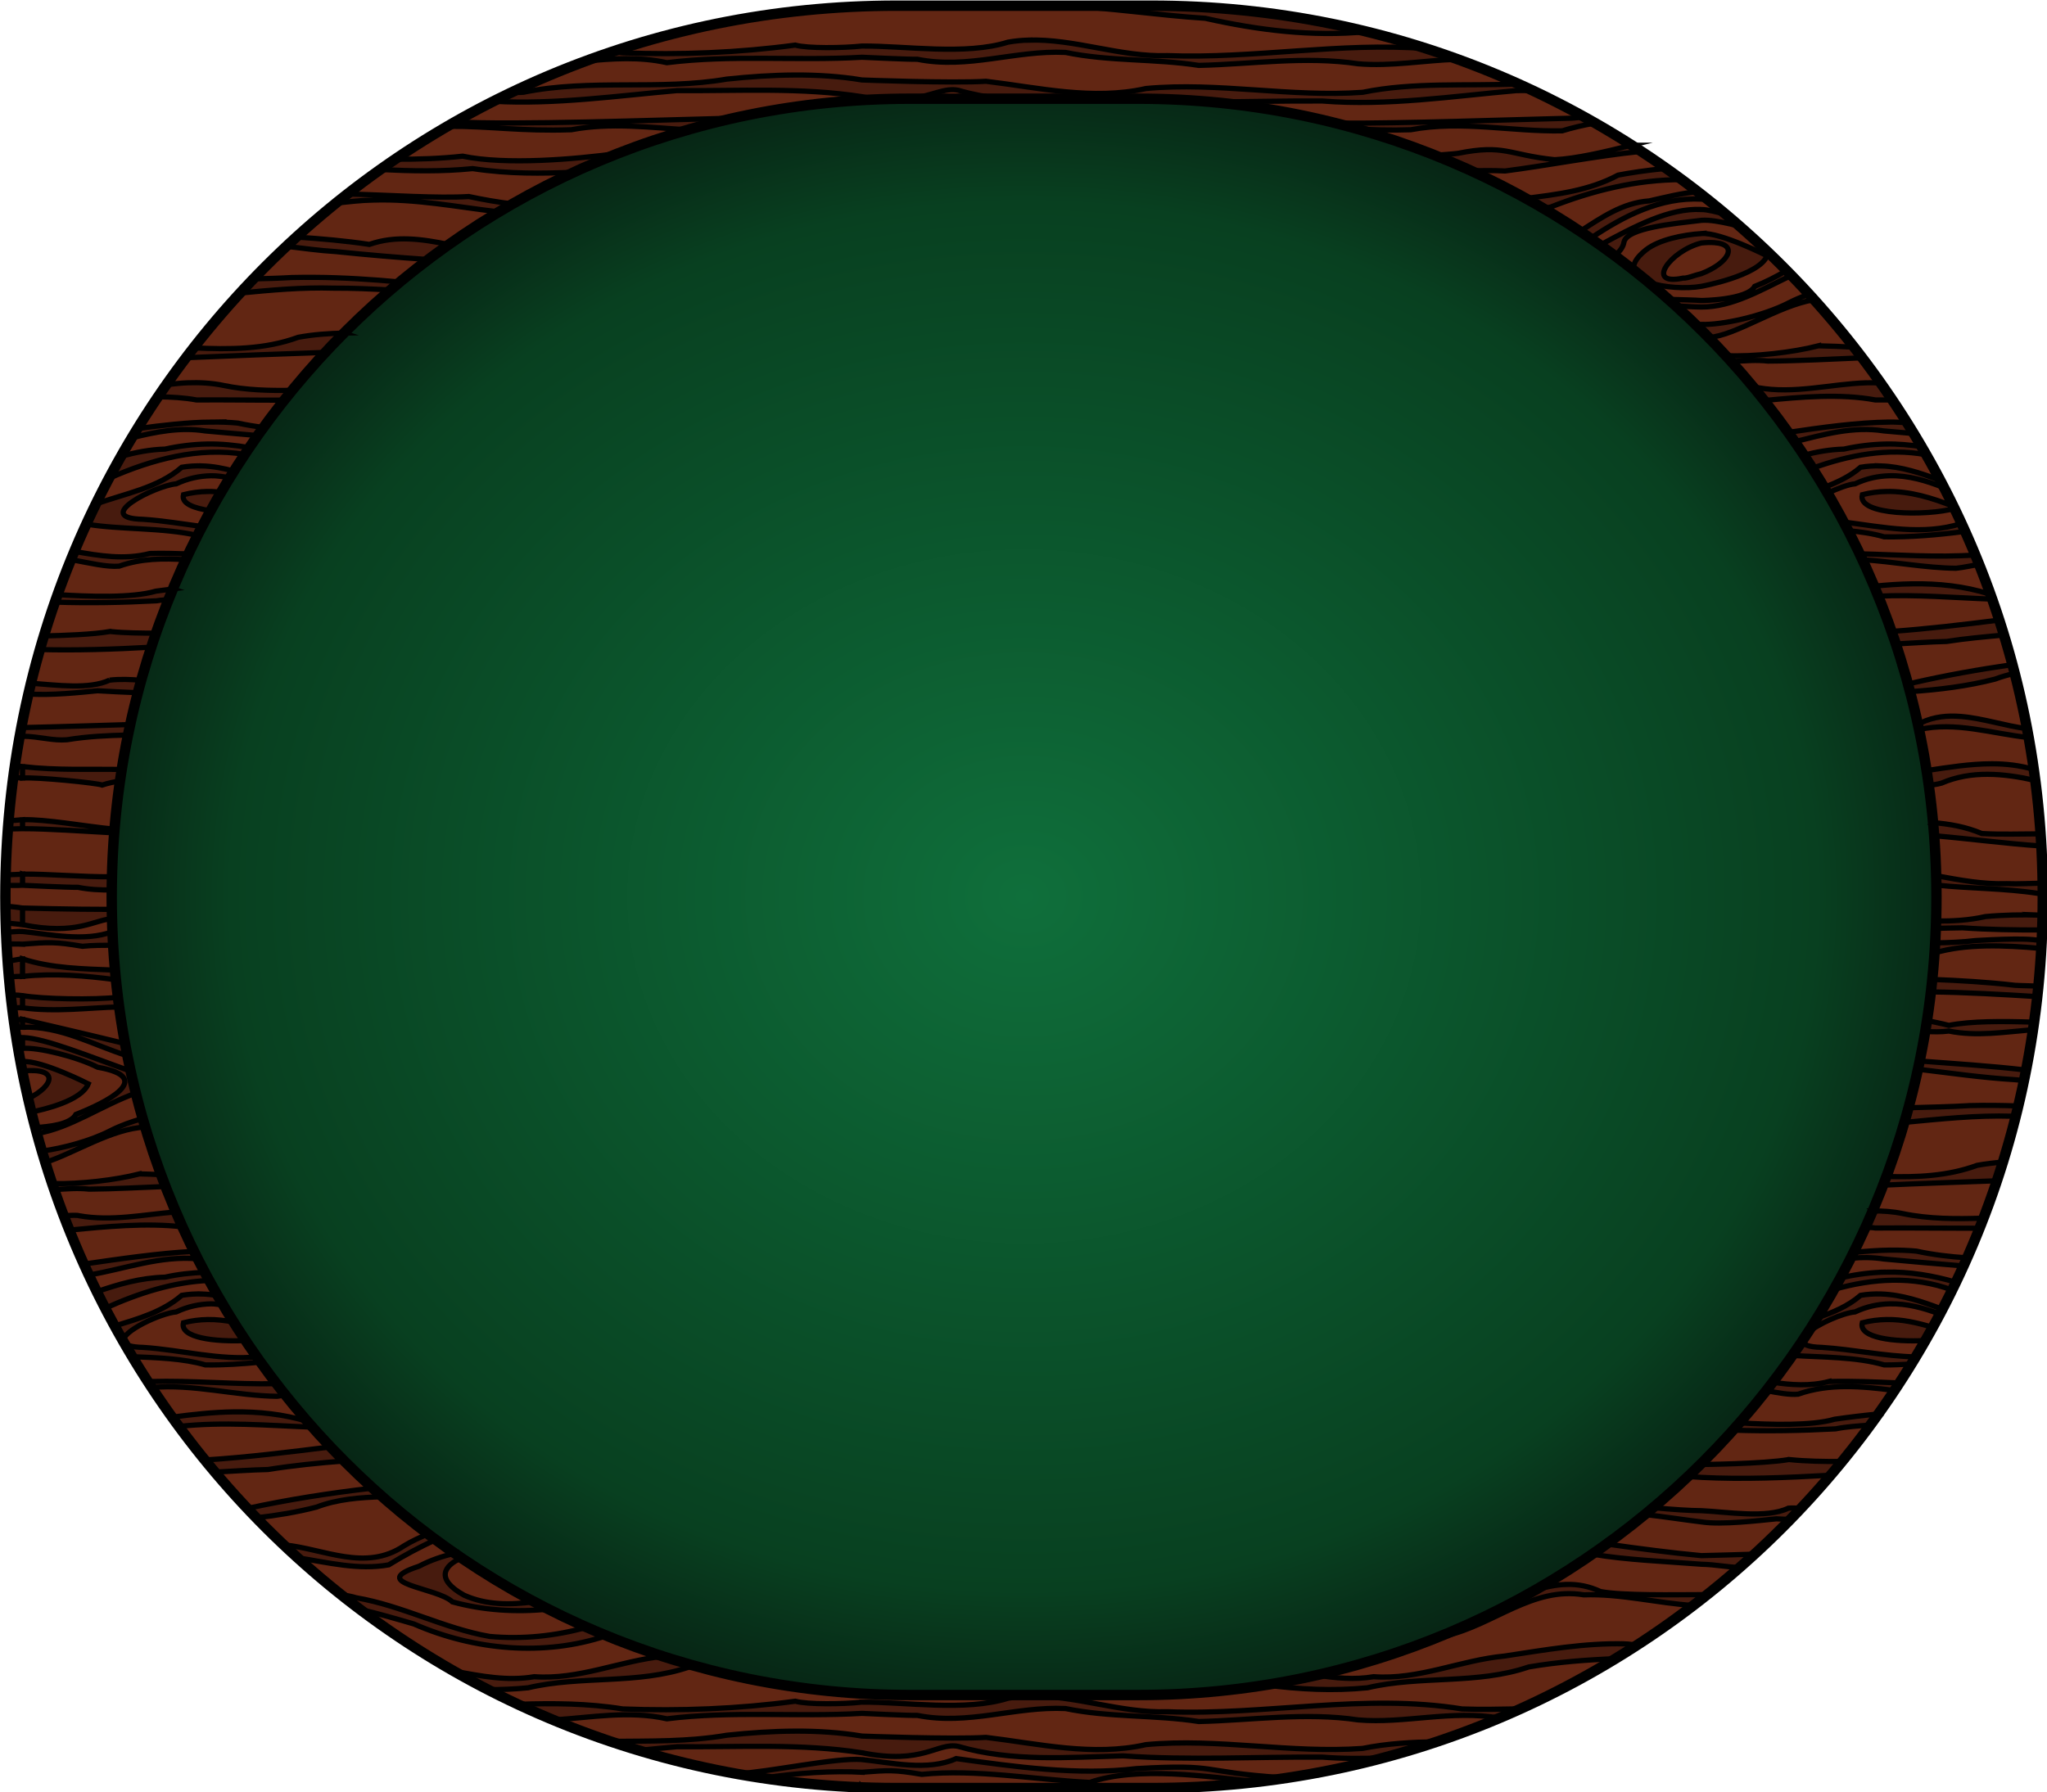 <?xml version="1.0" encoding="UTF-8" standalone="no"?>
<!-- Created with Inkscape (http://www.inkscape.org/) -->

<svg
   width="196.723mm"
   height="172.258mm"
   viewBox="0 0 196.723 172.258"
   version="1.1"
   id="svg1"
   sodipodi:docname="Table.svg"
   inkscape:version="1.3 (0e150ed6c4, 2023-07-21)"
   inkscape:export-filename="Table.png"
   inkscape:export-xdpi="300"
   inkscape:export-ydpi="300"
   xmlns:inkscape="http://www.inkscape.org/namespaces/inkscape"
   xmlns:sodipodi="http://sodipodi.sourceforge.net/DTD/sodipodi-0.dtd"
   xmlns:xlink="http://www.w3.org/1999/xlink"
   xmlns="http://www.w3.org/2000/svg"
   xmlns:svg="http://www.w3.org/2000/svg">
  <sodipodi:namedview
     id="namedview1"
     pagecolor="#ffffff"
     bordercolor="#000000"
     borderopacity="0.25"
     inkscape:showpageshadow="2"
     inkscape:pageopacity="0.0"
     inkscape:pagecheckerboard="0"
     inkscape:deskcolor="#d1d1d1"
     inkscape:document-units="mm"
     inkscape:zoom="0.70710678"
     inkscape:cx="231.22392"
     inkscape:cy="382.54477"
     inkscape:window-width="1920"
     inkscape:window-height="991"
     inkscape:window-x="-9"
     inkscape:window-y="-9"
     inkscape:window-maximized="1"
     inkscape:current-layer="layer1" />
  <defs
     id="defs1">
    <clipPath
       clipPathUnits="userSpaceOnUse"
       id="clipPath46">
      <rect
         style="fill:#000000;stroke:#000000;stroke-width:0;stroke-linejoin:bevel;paint-order:stroke markers fill;stop-color:#000000"
         id="rect5-4"
         width="20"
         height="200"
         x="530"
         y="595" />
    </clipPath>
    <clipPath
       clipPathUnits="userSpaceOnUse"
       id="clipPath5">
      <path
         id="path5"
         style="stroke-width:0.1;stroke-linecap:square;paint-order:markers fill stroke;stop-color:#000000"
         d="M 438.251,553.764 H 1298.121 V 755.159 H 438.251 Z"
         sodipodi:nodetypes="ccccc" />
    </clipPath>
    <clipPath
       clipPathUnits="userSpaceOnUse"
       id="clipPath52">
      <path
         id="path52"
         style="stroke-width:0.1;stroke-linecap:square;paint-order:markers fill stroke;stop-color:#000000"
         d="m -880.828,-187.298 h 1640.84 v 73.282 h -1640.84 z" />
    </clipPath>
    <linearGradient
       id="linearGradient11"
       inkscape:collect="always">
      <stop
         style="stop-color:#0f6f3b;stop-opacity:1;"
         offset="0"
         id="stop10" />
      <stop
         style="stop-color:#084020;stop-opacity:1;"
         offset="0.85"
         id="stop11" />
      <stop
         style="stop-color:#072615;stop-opacity:1;"
         offset="1"
         id="stop1" />
    </linearGradient>
    <linearGradient
       id="swatch7"
       inkscape:swatch="solid">
      <stop
         style="stop-color:#000000;stop-opacity:1;"
         offset="0"
         id="stop7" />
    </linearGradient>
    <radialGradient
       inkscape:collect="always"
       xlink:href="#linearGradient11"
       id="radialGradient10"
       gradientUnits="userSpaceOnUse"
       gradientTransform="matrix(0.896,0,0,0.784,15.318,44.503)"
       cx="146.76"
       cy="205.862"
       fx="146.76"
       fy="205.862"
       r="100.132" />
  </defs>
  <g
     inkscape:label="Table"
     inkscape:groupmode="layer"
     id="layer1"
     transform="translate(-48.399,-119.732)">
    <g
       id="g64"
       inkscape:label="Cloth">
      <rect
         style="display:inline;opacity:1;fill:url(#radialGradient10);fill-opacity:1;fill-rule:nonzero;stroke:none;stroke-width:5;stroke-linecap:square;stroke-miterlimit:10;stroke-dasharray:none"
         id="rect10"
         width="179.125"
         height="156.734"
         x="57.198"
         y="127.494"
         ry="78.367"
         inkscape:label="Cloth Background" />
    </g>
    <g
       id="g63"
       inkscape:label="Border"
       transform="matrix(0.979,0,0,0.979,3.138,4.402)"
       style="display:inline;stroke:none;stroke-width:1;stroke-dasharray:none;stroke-opacity:1;paint-order:fill markers stroke">
      <path
         id="rect1"
         style="display:inline;opacity:1;fill:#622613;fill-opacity:1;fill-rule:nonzero;stroke:none;stroke-width:1;stroke-linecap:square;stroke-miterlimit:10;stroke-dasharray:none;stroke-opacity:1;paint-order:fill markers stroke"
         inkscape:label="Wood Background"
         d="m 134.26,118.362 c -48.475,0 -87.5,39.025 -87.5,87.5 0,48.475 39.025,87.5 87.5,87.5 h 25 c 48.475,0 87.5,-39.025 87.5,-87.5 0,-48.475 -39.025,-87.5 -87.5,-87.5 z m 1.305,9.133 h 22.391 c 43.415,0 78.367,34.952 78.367,78.367 0,43.415 -34.951,78.367 -78.367,78.367 h -22.391 c -43.415,0 -78.367,-34.952 -78.367,-78.367 0,-43.415 34.952,-78.367 78.367,-78.367 z" />
      <path
         id="path27"
         style="display:inline;opacity:1;fill:#471b0e;fill-opacity:1;fill-rule:nonzero;stroke:#000000;stroke-width:0.511;stroke-linecap:square;stroke-miterlimit:10;stroke-dasharray:none;stroke-opacity:1;paint-order:stroke fill markers"
         inkscape:label="Wood Foreground"
         d="m 142.146,118.361 c 1.41,0.048 2.794,0.038 4.182,0 z m 8.239,0 c 4.722,0.184 9.435,0.942 14.159,1.239 5.164,1.161 10.498,1.833 15.808,1.317 -6.753,-1.66 -13.813,-2.556 -21.093,-2.556 z m -3.238,3.381 c -0.652,0.022 -1.306,0.085 -1.962,0.2 -4.198,1.319 -10.052,0.351 -14.339,0.382 -1.856,0.2 -5.358,0.245 -6.548,-0.092 -5.607,0.75 -11.278,0.979 -16.948,0.757 -0.312,-0.051 -0.625,-0.066 -0.937,-0.109 -0.897,0.299 -1.795,0.596 -2.679,0.924 2.624,-0.246 5.275,-0.445 7.958,0.156 6.36,-0.799 12.774,-0.165 19.154,-0.535 0,0 4.636,0.222 5.438,0.198 4.981,1.005 9.601,-0.907 14.539,-0.673 4.313,0.897 8.745,0.601 13.087,1.275 5.172,-0.113 10.447,-0.939 15.645,-0.158 3.206,0.275 6.458,-0.334 9.751,-0.445 -1.025,-0.372 -2.066,-0.712 -3.108,-1.047 -8.435,-0.638 -16.91,1.014 -25.371,0.689 -4.615,0.158 -9.113,-1.676 -13.681,-1.521 z m -22.914,3.427 c -2.223,0.011 -4.452,0.17 -6.65,0.401 -6.627,1.14 -13.392,-0.052 -19.992,1.297 -0.381,0.028 -0.765,-0.002 -1.146,0.014 -0.582,0.278 -1.151,0.58 -1.726,0.87 6.02,0.329 11.997,-0.527 17.982,-1.052 6.039,0.05 12.154,-0.338 18.145,0.596 0.673,0.136 1.271,0.215 1.836,0.272 0.959,-0.034 1.916,-0.072 2.883,-0.072 h 0.037 c 2.197,-0.306 3.368,-1.098 4.694,-0.828 1.377,0.403 2.772,0.658 4.178,0.828 h 13.482 c 2.328,0 4.627,0.12 6.902,0.317 3.726,-0.015 7.455,-0.115 11.185,-0.091 6.386,0.51 12.719,-0.465 19.063,-1.022 0.516,0.004 1.036,-0.005 1.553,-0.006 -0.477,-0.225 -0.962,-0.435 -1.444,-0.651 -5.079,0.231 -10.196,-0.202 -15.218,0.825 -7.058,0.516 -14.181,-1.033 -21.273,-0.373 -5.218,1.184 -10.501,-0.086 -15.7,-0.71 -3.368,0.21 -12.177,-0.129 -12.177,-0.129 -2.174,-0.361 -4.39,-0.498 -6.613,-0.487 z m 77.495,4.123 c -0.545,0.051 -1.19,0.138 -1.561,0.125 -5.808,0.137 -16.001,0.51 -22.823,0.482 0.678,0.171 1.345,0.368 2.016,0.557 1.592,0.09 3.256,0.159 5.357,0.087 5.017,-0.941 9.848,0.207 14.865,0.107 0.957,-0.297 2.042,-0.549 3.192,-0.758 -0.349,-0.2 -0.694,-0.405 -1.046,-0.6 z m -83.186,0.063 c -0.23,0.011 -0.589,0.069 -0.773,0.062 -7.209,0.17 -20.963,0.681 -26.817,0.355 -0.249,0.141 -0.497,0.283 -0.745,0.427 4.328,-0.005 7.158,0.513 12.111,0.343 3.885,-0.729 7.661,-0.216 11.496,0.011 1.557,-0.446 3.132,-0.848 4.727,-1.199 z m 87.832,2.713 c -2.65,0.657 -5.39,1.312 -7.536,1.416 -4.564,-0.478 -4.904,-1.545 -9.473,-0.627 -0.65,0.089 -1.561,0.124 -2.301,0.207 1.187,0.473 2.36,0.974 3.517,1.502 1.111,-0.011 2.207,-0.035 3.403,0.024 3.996,-0.511 8.797,-1.444 13.322,-1.925 -0.308,-0.202 -0.621,-0.399 -0.933,-0.597 z m -99.386,0.787 c -0.009,0.002 -0.012,8.9e-4 -0.021,0.003 -4.357,0.595 -11.085,1.162 -15.322,0.279 -2.169,0.239 -4.387,0.31 -6.614,0.3 -0.485,0.33 -0.955,0.679 -1.433,1.018 3.023,0.142 6.04,0.208 9.032,-0.097 3.625,0.545 6.788,0.484 9.979,0.356 1.436,-0.663 2.897,-1.281 4.379,-1.859 z m 102.767,1.483 c -1.797,0.172 -3.671,0.457 -4.683,0.659 -2.896,1.545 -5.983,1.888 -9.08,2.288 0.588,0.326 1.17,0.663 1.748,1.003 0.241,-0.059 0.483,-0.095 0.723,-0.161 4.101,-1.611 8.43,-2.689 12.848,-2.684 -0.512,-0.378 -1.037,-0.739 -1.557,-1.106 z m 3.11,2.298 c -1.342,0.074 -3.376,0.587 -4.742,0.894 -2.598,0.172 -4.679,1.636 -6.795,2.994 0.344,0.229 0.686,0.46 1.027,0.694 3.254,-2.203 6.879,-4.069 10.894,-3.862 0.197,-0.006 0.381,0.028 0.575,0.032 -0.318,-0.253 -0.637,-0.504 -0.958,-0.752 z m -132.487,0.215 c -0.38,0.297 -0.763,0.59 -1.137,0.892 1.204,-0.125 2.405,-0.276 3.627,-0.295 4.169,-0.137 8.24,0.682 12.351,1.16 0.443,-0.266 0.898,-0.515 1.347,-0.772 -1.446,-0.187 -2.886,-0.427 -4.315,-0.737 -3.047,0.193 -7.593,-0.138 -11.872,-0.248 z m 132.871,1.52 c -3.166,-0.151 -6.558,1.655 -9.962,3.508 0.486,0.344 0.978,0.679 1.456,1.034 0.455,-0.385 0.831,-0.818 0.911,-1.358 0.33,-1.376 4.843,-1.784 7.595,-2.118 0.19,-0.017 0.415,-0.016 0.67,-5.3e-4 0.805,0.05 1.926,0.284 3.038,0.571 -0.443,-0.388 -0.885,-0.777 -1.335,-1.156 -0.893,-0.242 -1.764,-0.466 -2.373,-0.481 z m 0,2.361 c -1.853,0.138 -4.138,0.595 -5.427,1.592 -1.07,0.845 -1.348,1.522 -1.182,2.068 0.475,0.376 0.955,0.745 1.42,1.131 1.478,0.533 3.715,0.653 5.188,0.392 0,0 5.649,-1.026 6.45,-2.997 0,0 -4.566,-2.323 -6.45,-2.185 z m -137.922,0.346 c -0.326,0.296 -0.635,0.61 -0.956,0.911 1.607,0.193 3.211,0.421 4.828,0.517 3.016,0.314 6.048,0.572 9.084,0.78 0.667,-0.504 1.351,-0.987 2.035,-1.47 -2.622,-0.538 -5.233,-0.923 -7.833,-0.014 -2.372,-0.362 -4.763,-0.558 -7.158,-0.725 z m 139.184,0.548 c 2.437,0.175 1.414,2.014 -1.262,3.044 -0.63,0.138 -1.405,0.482 -1.797,0.44 -3.815,0.802 -1.232,-2.701 1.797,-3.45 0.495,-0.05 0.913,-0.059 1.262,-0.034 z m 7.088,2.74 c -0.982,0.601 -2.128,1.169 -3.115,1.554 -0.744,1.358 -5.234,1.388 -5.234,1.388 -0.69,-0.05 -2.027,-0.076 -3.259,-0.115 0.242,0.215 0.494,0.419 0.733,0.637 0.842,0.048 1.686,0.111 2.525,0.119 3.05,0.01 5.875,-1.689 8.815,-3.094 -0.157,-0.162 -0.308,-0.329 -0.466,-0.49 z m -144.449,0.669 c -0.76,-0.006 -1.52,-7.7e-4 -2.281,0.017 -1.224,0.071 -2.481,0.107 -3.727,0.131 -0.444,0.462 -0.893,0.92 -1.328,1.392 3.04,-0.291 6.083,-0.572 9.143,-0.479 1.884,-0.012 3.757,0.081 5.63,0.18 0.305,-0.261 0.6,-0.531 0.909,-0.787 -2.776,-0.251 -5.559,-0.433 -8.346,-0.455 z m 146.663,1.654 c -0.67,0.241 -1.333,0.516 -1.981,0.846 -2.594,1.338 -6.668,2.199 -8.581,2.118 v -5.3e-4 c -0.196,-0.009 -0.392,0.003 -0.609,0.003 0.438,0.426 0.874,0.855 1.302,1.292 2.782,-0.222 6.706,-3.085 10.363,-3.718 -0.163,-0.181 -0.328,-0.361 -0.493,-0.541 z M 79.996,150.507 c -1.494,0.035 -2.987,0.136 -4.481,0.411 -3.323,1.22 -6.784,1.201 -10.252,1.043 -0.251,0.322 -0.509,0.638 -0.756,0.964 4.56,-0.192 9.121,-0.366 13.68,-0.522 0.595,-0.639 1.192,-1.277 1.808,-1.896 z m 144.75,1.249 c -2.53,0.65 -6.357,1.093 -9.114,0.962 0.181,0.197 0.366,0.39 0.545,0.589 1.456,-0.08 2.39,-0.178 3.609,-0.051 3.081,-0.019 6.157,-0.193 9.235,-0.321 -0.268,-0.353 -0.547,-0.697 -0.821,-1.046 -1.153,-0.061 -2.31,-0.115 -3.454,-0.133 z m -160.099,3.631 c -0.688,0.023 -1.374,0.115 -2.06,0.186 -0.278,0.397 -0.57,0.784 -0.842,1.185 1.288,0.024 2.566,0.089 3.78,0.315 2.878,-0.022 5.754,0.028 8.632,0.021 0.254,-0.32 0.498,-0.649 0.758,-0.965 -2.244,0.035 -4.485,-0.012 -6.707,-0.474 -1.191,-0.25 -2.377,-0.308 -3.56,-0.268 z m 164.802,0 c -3.549,0.12 -7.076,1.124 -10.66,0.478 -0.041,-0.02 -0.318,0.008 -0.399,-0.003 0.343,0.415 0.668,0.846 1.003,1.268 3.621,-0.351 7.472,-0.702 10.934,-0.057 0.553,-0.004 1.107,0.008 1.66,0.004 -0.379,-0.566 -0.78,-1.115 -1.172,-1.671 -0.456,-0.019 -0.911,-0.035 -1.366,-0.019 z m -162.543,3.856 c -2.275,0.028 -4.737,0.314 -7.169,0.642 -0.185,0.3 -0.371,0.599 -0.552,0.901 2.348,-0.575 4.702,-1.062 7.188,-0.671 1.726,0.163 3.453,0.3 5.179,0.454 0.188,-0.265 0.373,-0.532 0.564,-0.794 -0.854,-0.112 -1.707,-0.248 -2.555,-0.434 -0.838,-0.08 -1.73,-0.109 -2.656,-0.098 z m 164.802,0 c -3.171,0.038 -6.686,0.53 -9.959,1.015 0.217,0.304 0.436,0.607 0.649,0.915 2.883,-0.706 5.731,-1.538 8.778,-1.058 0.973,0.092 1.947,0.165 2.92,0.256 -0.219,-0.361 -0.458,-0.707 -0.682,-1.065 -0.561,-0.029 -1.111,-0.07 -1.706,-0.063 z m -165.168,2.157 c -1.363,0.031 -2.735,0.193 -4.101,0.497 -1.534,0.042 -2.929,0.333 -4.293,0.702 -0.406,0.715 -0.81,1.431 -1.196,2.159 4.235,-1.87 8.82,-3.087 13.319,-2.336 0.149,-0.224 0.295,-0.45 0.447,-0.672 -1.378,-0.23 -2.768,-0.381 -4.175,-0.349 z m 164.802,0 c -1.363,0.031 -2.735,0.193 -4.101,0.497 -1.401,0.038 -2.688,0.277 -3.941,0.596 0.283,0.427 0.554,0.862 0.829,1.295 3.62,-1.319 7.427,-2.017 11.163,-1.339 -0.153,-0.269 -0.306,-0.538 -0.462,-0.805 -1.153,-0.157 -2.315,-0.27 -3.487,-0.243 z m -165.261,2.149 c -0.657,-0.021 -1.324,0.017 -2.003,0.13 -2.381,2.056 -5.531,2.558 -8.421,3.611 -0.319,0.652 -0.621,1.314 -0.925,1.975 3.259,0.561 7.44,0.315 10.91,1.117 0.148,-0.293 0.296,-0.586 0.448,-0.877 -1.938,-0.258 -3.883,-0.59 -5.809,-0.713 -5.114,-0.107 1.162,-3.303 3.253,-3.484 1.127,-0.531 2.267,-0.768 3.406,-0.793 0.623,-0.013 1.243,0.096 1.862,0.197 0.135,-0.219 0.279,-0.432 0.416,-0.65 -1.028,-0.279 -2.069,-0.48 -3.137,-0.515 z m 164.802,0 c -0.657,-0.021 -1.324,0.017 -2.003,0.13 -1.066,0.92 -2.307,1.489 -3.59,1.973 0.114,0.191 0.219,0.387 0.332,0.578 1.011,-0.471 2.049,-0.865 2.714,-0.922 1.127,-0.531 2.268,-0.768 3.406,-0.793 1.796,-0.039 3.578,0.469 5.307,1.172 -0.124,-0.24 -0.243,-0.483 -0.369,-0.722 -1.896,-0.713 -3.8,-1.353 -5.798,-1.417 z m -164.254,2.509 c -0.798,0.014 -1.597,0.112 -2.389,0.316 -0.229,0.888 1.06,1.337 2.675,1.578 0.338,-0.612 0.689,-1.216 1.042,-1.818 -0.442,-0.041 -0.884,-0.085 -1.328,-0.077 z m 164.802,0 c -0.798,0.014 -1.597,0.112 -2.389,0.316 -0.531,2.063 6.389,2.103 9.051,1.355 -0.033,-0.068 -0.07,-0.133 -0.102,-0.201 -2.084,-0.848 -4.313,-1.509 -6.559,-1.471 z m -4.228,2.995 c 0.149,0.281 0.289,0.568 0.435,0.851 1.245,0.111 2.455,0.287 3.559,0.61 2.635,0.038 5.28,-0.189 7.917,-0.536 -0.116,-0.258 -0.231,-0.516 -0.349,-0.773 -3.757,1.199 -7.675,0.343 -11.562,-0.152 z M 53.535,171.943 c -0.111,0.266 -0.208,0.539 -0.316,0.806 1.818,0.341 3.51,0.745 4.712,0.642 2.152,-0.757 4.346,-0.783 6.551,-0.628 0.089,-0.191 0.169,-0.386 0.259,-0.576 -1.263,-0.04 -2.526,-0.078 -3.787,-0.041 -2.532,0.647 -4.969,0.225 -7.419,-0.203 z m 175.241,0.236 c 0.09,0.19 0.17,0.385 0.259,0.575 3.069,0.19 6.161,0.812 9.213,0.844 0.75,-0.08 1.494,-0.255 2.242,-0.372 -0.124,-0.309 -0.238,-0.623 -0.365,-0.93 -3.768,0.257 -7.561,-0.029 -11.348,-0.117 z m 5.182,2.947 c -1.25,0.017 -2.502,0.106 -3.752,0.232 0.136,0.323 0.253,0.655 0.385,0.98 3.715,-0.178 7.45,0.151 11.184,0.292 -0.057,-0.161 -0.106,-0.325 -0.164,-0.486 -0.031,-0.008 -0.062,-0.01 -0.093,-0.018 -2.484,-0.783 -5.017,-1.035 -7.56,-1.001 z m -170.751,0.507 c -0.559,0.073 -1.12,0.133 -1.677,0.213 -2.345,0.688 -6.54,0.534 -9.636,0.341 -0.087,0.243 -0.163,0.492 -0.248,0.736 3.311,0.11 6.599,0.047 9.963,-0.129 0.396,-0.078 0.796,-0.071 1.192,-0.13 0.137,-0.343 0.263,-0.691 0.405,-1.031 z m 179.261,3.053 c -3.518,0.446 -7.038,0.86 -10.57,1.116 0.143,0.407 0.278,0.818 0.415,1.229 1.677,-0.086 3.347,-0.209 5.015,-0.246 1.864,-0.295 3.74,-0.453 5.614,-0.631 -0.15,-0.493 -0.316,-0.979 -0.475,-1.469 z m -185.428,1.12 c -1.722,0.297 -4.52,0.39 -6.487,0.435 -0.134,0.442 -0.251,0.892 -0.379,1.338 3.524,0.093 7.185,-0.023 10.927,-0.233 0.15,-0.459 0.304,-0.917 0.463,-1.372 -1.507,-0.014 -3.013,-0.012 -4.523,-0.167 z m 186.724,3.254 c -3.279,0.476 -6.544,1.052 -9.777,1.796 -0.162,0.045 -0.324,0.058 -0.486,0.093 0.07,0.256 0.149,0.509 0.216,0.767 2.82,-0.194 5.625,-0.529 8.367,-1.236 0.633,-0.241 1.275,-0.419 1.923,-0.561 -0.074,-0.289 -0.165,-0.571 -0.242,-0.859 z m -186.777,1.52 c -1.965,0.936 -5.186,0.487 -7.699,0.305 -0.085,0.348 -0.16,0.699 -0.241,1.049 2.041,0.181 5.261,-0.159 6.758,-0.308 1.314,0.081 2.641,0.137 3.967,0.192 0.107,-0.408 0.23,-0.809 0.343,-1.214 -1.039,-0.098 -2.081,-0.136 -3.129,-0.023 z m 181.755,3.57 c -1.331,-0.111 -2.648,0.007 -3.939,0.617 -0.118,-4.6e-4 -0.239,0.006 -0.357,0.006 0.049,0.223 0.106,0.444 0.154,0.667 3.611,-0.821 7.166,0.399 10.749,0.776 -0.052,-0.289 -0.1,-0.58 -0.154,-0.868 -2.147,-0.277 -4.316,-1.02 -6.452,-1.198 z m -179.709,0.791 c -3.551,0.102 -7.1,0.224 -10.585,0.299 v 0.845 c 1.733,0.042 2.939,0.466 4.36,0.351 2.005,-0.33 3.998,-0.421 5.988,-0.463 0.071,-0.347 0.162,-0.687 0.237,-1.033 z m -10.687,0.288 c -0.053,0.278 -0.098,0.559 -0.149,0.838 0.082,0.006 0.163,0.011 0.244,0.018 v -0.845 c -0.029,-0.003 -0.067,-0.008 -0.096,-0.011 z m 193.432,3.566 c -2.141,-6.8e-4 -4.286,0.347 -6.432,0.668 0.077,0.486 0.139,0.976 0.207,1.465 0.425,-0.066 0.851,-0.116 1.274,-0.236 2.918,-1.257 6.079,-0.959 9.172,-0.266 -0.046,-0.359 -0.085,-0.721 -0.136,-1.079 -1.36,-0.394 -2.722,-0.552 -4.085,-0.552 z m -193.336,0.275 c -0.187,3.2e-4 -0.535,-6.3e-4 -0.749,5.2e-4 -0.051,0.349 -0.087,0.704 -0.134,1.055 0.294,0.019 0.59,0.065 0.882,0.073 z m 0.007,0 v 1.128 c 1.336,-0.121 7.327,0.485 7.815,0.686 0.584,-0.195 1.171,-0.313 1.759,-0.401 0.055,-0.378 0.111,-0.755 0.171,-1.131 -3.19,-0.06 -6.331,0.111 -9.745,-0.283 z m -0.007,5.216 c -0.399,0.034 -0.88,0.072 -1.345,0.11 -0.022,0.267 -0.041,0.535 -0.061,0.803 0.468,-0.008 0.939,-0.021 1.406,-0.031 z m 0.007,0 v 0.882 c 2.631,0.002 5.77,0.245 9.019,0.413 0.009,-0.12 0.017,-0.24 0.027,-0.359 -3.114,-0.308 -6.675,-0.995 -9.046,-0.936 z m 187.527,0.283 c 0.039,0.426 0.065,0.857 0.097,1.285 3.512,0.303 7.023,0.777 10.538,1.015 -0.022,-0.401 -0.063,-0.797 -0.09,-1.197 -1.922,0.005 -3.842,0.079 -5.747,-0.03 -1.581,-0.669 -3.186,-0.939 -4.798,-1.073 z m -187.533,5.056 c -0.428,0.046 -1.072,0.045 -1.627,0.072 -0.008,0.349 -0.022,0.697 -0.026,1.048 0.551,-0.019 1.103,0.013 1.653,-0.018 z m 0.007,0 v 1.101 c 0,0 4.635,0.221 5.438,0.198 1.126,0.227 2.23,0.271 3.328,0.259 0.004,-0.433 0.022,-0.862 0.033,-1.293 -3.036,0.018 -6.197,-0.283 -8.798,-0.265 z m 187.821,0.153 c 0.008,0.309 0.019,0.617 0.023,0.927 3.331,0.348 6.702,0.305 10.021,0.82 0.144,-0.003 0.292,-0.019 0.436,-0.023 -0.001,-0.331 -0.02,-0.658 -0.025,-0.989 -1.165,0.019 -2.33,0.096 -3.494,0.051 -2.343,0.08 -4.655,-0.36 -6.962,-0.786 z M 46.783,206.764 c 0.006,0.556 0.025,1.107 0.041,1.66 0.539,0.064 1.081,0.088 1.617,0.172 v -1.639 c -0.548,-0.091 -1.105,-0.13 -1.659,-0.193 z m 1.665,0.193 v 1.639 c 5.357,1.081 7.044,-0.508 8.803,-0.587 -0.008,-0.305 -0.019,-0.61 -0.023,-0.917 -3.938,0.003 -8.779,-0.135 -8.779,-0.135 z m 198.002,0.691 c -1.775,-0.044 -3.55,-0.017 -5.323,0.148 -1.617,0.367 -3.24,0.451 -4.865,0.439 -0.007,0.239 -0.009,0.48 -0.018,0.719 0.881,-0.03 1.767,-0.031 2.643,-0.054 2.595,0.182 5.192,0.216 7.79,0.213 0.018,-0.482 0.027,-0.967 0.036,-1.451 -0.088,-0.003 -0.176,-0.011 -0.264,-0.014 z m -198.009,1.613 c -0.389,-0.032 -1.041,0.045 -1.594,0.081 0.015,0.382 0.015,0.767 0.034,1.148 0.52,0.006 1.087,-0.01 1.56,0.016 v -5.2e-4 c 2.625,-0.196 3.167,-0.245 5.879,0.209 0.994,-0.101 2.013,-0.101 3.032,-0.106 -0.026,-0.443 -0.05,-0.887 -0.069,-1.333 -2.764,1.026 -6.183,0.252 -8.841,-0.015 z m 196.333,0.748 c -1.08,-0.017 -2.494,0.021 -4.577,0.139 -1.322,0.158 -2.665,0.215 -4.013,0.23 -0.019,0.334 -0.052,0.664 -0.075,0.997 3.084,-0.92 6.819,-0.779 10.495,-0.449 0.015,-0.258 0.035,-0.515 0.048,-0.774 -0.562,-0.063 -1.088,-0.13 -1.877,-0.143 z m -196.333,1.942 c -0.404,0.029 -0.958,0.16 -1.432,0.237 0.036,0.508 0.071,1.016 0.115,1.521 0.43,-0.002 0.903,-0.057 1.316,-0.04 z m 0.007,0 v 1.718 c 3.178,-0.33 6.174,-0.06 9.164,0.327 -0.032,-0.312 -0.048,-0.629 -0.076,-0.942 -3.17,-0.125 -6.311,-0.18 -9.088,-1.104 z m 187.462,2.016 c -0.042,0.411 -0.107,0.816 -0.155,1.225 3.475,0.041 6.962,0.249 10.45,0.462 0.038,-0.345 0.086,-0.687 0.12,-1.033 -0.761,-0.033 -1.525,-0.03 -2.281,-0.075 -2.712,-0.316 -5.422,-0.473 -8.134,-0.579 z m -188.303,1.528 c -0.087,-0.002 -0.22,0.021 -0.311,0.021 0.045,0.413 0.105,0.821 0.156,1.232 0.331,0.013 0.658,-0.023 0.99,0.004 v -1.196 c -0.242,-0.034 -0.523,-0.054 -0.834,-0.061 z m 0.841,0.061 v 1.196 c 3.284,0.444 6.485,-0.01 9.502,-0.086 -0.043,-0.316 -0.081,-0.635 -0.12,-0.952 -2.38,0.286 -7.509,0.177 -9.381,-0.158 z m 0,2.328 v 0.773 c 3.758,-0.113 6.877,1.731 10.295,2.811 -0.079,-0.396 -0.139,-0.799 -0.212,-1.197 -4.052,-0.987 -10.083,-2.388 -10.083,-2.388 z m -0.007,5.3e-4 c -0.217,-0.002 -0.566,0.086 -0.832,0.115 0.031,0.223 0.053,0.449 0.085,0.672 0.249,-0.003 0.495,-0.027 0.747,-0.014 z m 186.95,0.112 c -0.056,0.362 -0.13,0.718 -0.191,1.078 0.777,0.04 1.556,0.064 2.338,-0.038 2.721,0.549 5.471,0.097 8.257,-0.135 0.036,-0.244 0.059,-0.493 0.093,-0.738 -3.116,-0.099 -6.156,-0.114 -8.35,0.315 -0.918,-0.238 -1.382,-0.3 -2.147,-0.483 z m -186.95,1.676 c -0.194,-0.009 -0.394,0.032 -0.59,0.037 0.057,0.364 0.131,0.723 0.193,1.086 0.122,-0.014 0.281,-0.042 0.398,-0.057 z m 0.007,0 v 1.066 c 1.517,-0.133 5.368,0.832 7.361,1.848 5.835,1.02 0.718,3.525 -2.126,4.634 -0.543,0.991 -2.639,1.207 -3.971,1.288 0.052,0.197 0.113,0.391 0.166,0.587 3.284,-0.545 6.353,-2.77 9.695,-3.965 -0.178,-0.711 -0.335,-1.43 -0.494,-2.149 -3.913,-1.377 -8.414,-3.257 -10.631,-3.31 z m 186.222,2.304 c -0.056,0.27 -0.126,0.534 -0.184,0.803 3.168,0.38 6.328,0.84 9.514,1.03 0.301,0.031 0.606,0.047 0.908,0.078 0.071,-0.34 0.133,-0.683 0.2,-1.024 -3.468,-0.404 -6.956,-0.624 -10.438,-0.887 z m -186.229,0.057 c -0.055,0.004 -0.117,0.023 -0.173,0.028 0.056,0.301 0.102,0.606 0.161,0.906 0.004,-0.001 0.007,-0.004 0.012,-0.005 z m 0.007,0 v 0.929 c 3.653,-0.37 3.069,1.478 0.569,2.694 0.102,0.444 0.198,0.891 0.306,1.332 1.238,-0.26 4.894,-1.094 5.575,-2.77 0,0 -4.566,-2.323 -6.45,-2.185 z m 191.222,4.32 c -2.007,0.116 -4.064,0.157 -6.112,0.215 -0.131,0.482 -0.267,0.961 -0.407,1.439 3.527,-0.331 7.056,-0.718 10.607,-0.61 0.114,-7.1e-4 0.227,0.011 0.341,0.011 0.085,-0.336 0.153,-0.679 0.233,-1.017 -1.553,-0.057 -3.108,-0.076 -4.662,-0.039 z M 60.257,227.615 c -1.098,0.313 -2.181,0.69 -3.226,1.222 -1.907,0.983 -4.604,1.701 -6.664,1.984 0.109,0.369 0.201,0.746 0.314,1.113 2.886,-0.924 6.518,-3.313 9.817,-3.47 -0.084,-0.281 -0.159,-0.566 -0.24,-0.849 z m 182.593,4.285 c -0.844,0.072 -1.689,0.165 -2.533,0.321 -2.895,1.062 -5.895,1.18 -8.913,1.095 -0.106,0.286 -0.225,0.567 -0.335,0.851 3.721,-0.168 7.443,-0.293 11.163,-0.429 0.205,-0.613 0.426,-1.219 0.617,-1.838 z m -182.905,1.159 c -2.376,0.611 -5.859,1.013 -8.563,0.954 0.067,0.197 0.131,0.395 0.199,0.592 1.338,-0.08 2.23,-0.168 3.404,-0.046 2.508,-0.016 5.012,-0.168 7.518,-0.261 -0.15,-0.387 -0.311,-0.768 -0.455,-1.157 -0.701,-0.033 -1.407,-0.07 -2.103,-0.081 z m 170.114,3.64 c -0.229,0.538 -0.479,1.064 -0.719,1.595 0.324,0.043 0.67,0.023 0.987,0.082 3.401,-0.026 6.8,0.026 10.2,0.024 0.131,-0.329 0.262,-0.659 0.389,-0.991 -2.647,0.084 -5.289,0.092 -7.908,-0.451 -0.987,-0.207 -1.969,-0.263 -2.95,-0.26 z m -166.554,0.095 c -3.165,0.25 -6.318,0.95 -9.518,0.374 -0.152,-0.073 -0.891,-0.027 -1.482,-0.01 0.181,0.475 0.368,0.947 0.557,1.418 3.587,-0.336 7.493,-0.729 11.105,-0.313 -0.221,-0.489 -0.451,-0.975 -0.662,-1.47 z m 168.202,3.753 c -1.135,0.014 -2.327,0.11 -3.535,0.221 -0.098,0.197 -0.2,0.391 -0.299,0.587 1.081,-0.108 2.178,-0.113 3.302,0.064 2.592,0.244 5.184,0.466 7.777,0.681 0.12,-0.264 0.24,-0.528 0.357,-0.794 -1.658,-0.114 -3.309,-0.303 -4.946,-0.661 -0.838,-0.08 -1.73,-0.109 -2.656,-0.098 z m -166.414,0.114 c -3.613,0.194 -7.44,0.767 -10.808,1.252 0.162,0.359 0.319,0.72 0.485,1.077 3.578,-0.61 7.014,-1.931 10.702,-1.586 -0.126,-0.248 -0.256,-0.493 -0.379,-0.742 z m 166.048,2.043 c -1.363,0.031 -2.735,0.192 -4.101,0.496 -0.117,0.003 -0.216,0.039 -0.332,0.045 -0.214,0.395 -0.448,0.777 -0.668,1.168 3.824,-1.094 7.791,-1.359 11.612,0.049 0.126,-0.256 0.258,-0.508 0.381,-0.766 -2.24,-0.649 -4.547,-1.046 -6.892,-0.992 z m -164.993,0.023 c -1.301,0.042 -2.607,0.183 -3.91,0.473 -2.438,0.066 -4.547,0.687 -6.687,1.422 0.268,0.545 0.549,1.082 0.828,1.621 3.251,-1.471 6.7,-2.577 10.191,-2.719 -0.144,-0.263 -0.281,-0.531 -0.422,-0.796 z m -0.268,2.126 c -0.657,-0.021 -1.324,0.017 -2.003,0.13 -1.883,1.626 -4.243,2.29 -6.58,3.011 0.276,0.503 0.57,0.994 0.855,1.491 -0.169,-0.964 3.636,-2.739 5.181,-2.873 1.127,-0.531 2.267,-0.768 3.406,-0.793 0.409,-0.009 0.815,0.087 1.224,0.129 -0.183,-0.308 -0.356,-0.622 -0.535,-0.932 -0.511,-0.084 -1.026,-0.147 -1.548,-0.164 z m 164.802,0 c -0.657,-0.021 -1.324,0.017 -2.003,0.13 -1.256,1.084 -2.748,1.694 -4.282,2.22 -0.315,0.509 -0.641,1.011 -0.967,1.512 1.034,-0.93 3.518,-2 4.705,-2.102 1.127,-0.531 2.268,-0.768 3.406,-0.793 1.654,-0.036 3.303,0.389 4.904,1.004 0.084,-0.159 0.163,-0.321 0.246,-0.48 -1.965,-0.747 -3.937,-1.424 -6.009,-1.491 z M 66.627,247.361 c -0.798,0.014 -1.597,0.112 -2.389,0.316 -0.382,1.484 3.115,1.89 6.107,1.746 -0.398,-0.596 -0.777,-1.205 -1.159,-1.812 -0.848,-0.156 -1.701,-0.265 -2.559,-0.25 z m 164.802,0 c -0.798,0.014 -1.597,0.112 -2.389,0.316 -0.385,1.493 3.16,1.898 6.165,1.746 0.247,-0.431 0.502,-0.857 0.742,-1.293 -1.478,-0.454 -2.986,-0.795 -4.517,-0.769 z m -8.259,2.069 c -0.329,0.492 -0.673,0.973 -1.013,1.457 2.989,0.183 6.309,0.133 9.037,0.929 0.884,0.013 1.77,-0.043 2.656,-0.084 0.144,-0.235 0.29,-0.468 0.432,-0.704 -3.049,-0.062 -6.146,-0.737 -9.202,-0.933 -1.399,-0.029 -1.898,-0.299 -1.911,-0.665 z m -164.76,0.156 c 0.273,0.474 0.535,0.955 0.816,1.423 2.454,0.097 5.009,0.178 7.167,0.808 1.809,0.026 3.623,-0.098 5.435,-0.274 -0.123,-0.172 -0.245,-0.344 -0.367,-0.517 -3.675,0.369 -7.464,-0.692 -11.182,-0.93 -1.189,-0.025 -1.716,-0.227 -1.869,-0.51 z m 2.544,3.862 c -0.056,0.014 -0.111,0.016 -0.167,0.029 0.12,0.186 0.236,0.375 0.358,0.56 4.066,-0.372 8.223,0.82 12.302,0.862 0.273,-0.029 0.544,-0.101 0.816,-0.136 -0.291,-0.365 -0.58,-0.732 -0.865,-1.102 -4.139,0.084 -8.302,-0.335 -12.444,-0.213 z m 164.802,0 c -1.879,0.48 -3.702,0.335 -5.52,0.071 -0.21,0.275 -0.428,0.545 -0.642,0.817 1.189,0.231 2.301,0.429 3.139,0.357 3.097,-1.09 6.277,-0.779 9.46,-0.369 0.161,-0.242 0.312,-0.491 0.47,-0.735 -2.304,-0.1 -4.609,-0.208 -6.907,-0.14 z m -156.599,2.979 c -2.003,0.027 -4.009,0.251 -6.007,0.514 0.218,0.304 0.428,0.614 0.65,0.915 4.352,-0.481 8.739,-0.094 13.124,0.074 -0.165,-0.186 -0.325,-0.376 -0.488,-0.563 -2.395,-0.716 -4.831,-0.974 -7.279,-0.94 z m 161.431,0.209 c -1.422,0.134 -2.843,0.308 -4.256,0.511 -2.259,0.663 -6.252,0.541 -9.367,0.358 -0.208,0.238 -0.409,0.481 -0.62,0.716 3.346,0.116 6.667,0.053 10.066,-0.126 1.131,-0.222 2.267,-0.29 3.403,-0.371 0.263,-0.359 0.515,-0.726 0.773,-1.089 z m -151.881,3.227 c -4.11,0.513 -8.224,1.025 -12.352,1.288 0.327,0.401 0.662,0.794 0.995,1.19 1.731,-0.089 3.455,-0.216 5.177,-0.253 2.489,-0.394 4.991,-0.649 7.497,-0.842 -0.449,-0.451 -0.879,-0.92 -1.317,-1.382 z m 143.136,1.244 c -2.509,0.433 -8.591,0.486 -8.591,0.486 -0.037,-10e-4 -0.075,10e-4 -0.111,0 -0.403,0.399 -0.82,0.783 -1.231,1.173 0.448,0.024 0.894,0.075 1.342,0.092 4.032,0.211 8.307,0.032 12.655,-0.212 0.382,-0.448 0.771,-0.891 1.144,-1.347 -1.734,0.005 -3.468,-0.013 -5.207,-0.193 z m -139.029,2.804 c -4.122,0.476 -8.223,1.108 -12.28,1.991 0.292,0.31 0.585,0.619 0.882,0.925 1.975,-0.228 3.937,-0.546 5.868,-1.044 2.103,-0.801 4.297,-0.95 6.506,-1.025 -0.323,-0.284 -0.657,-0.556 -0.975,-0.845 z m 125.679,1.918 c -0.266,0.224 -0.525,0.454 -0.794,0.674 2.036,0.233 4.035,0.549 5.553,0.728 1.952,0.311 5.733,-0.142 7.358,-0.304 0.444,0.027 0.894,0.04 1.34,0.065 0.355,-0.364 0.704,-0.734 1.052,-1.105 -0.404,0.004 -0.805,-0.05 -1.211,-0.006 -2.171,1.035 -5.971,0.363 -8.539,0.247 -1.036,0.001 -2.843,-0.116 -4.759,-0.299 z M 88.237,268.4 c -0.787,0.365 -1.58,0.71 -2.336,1.175 -3.803,2.572 -7.852,0.292 -11.792,-0.092 0.447,0.422 0.883,0.856 1.339,1.269 2.972,0.461 5.937,1.231 8.941,0.696 1.479,-0.908 3.026,-1.749 4.628,-2.466 -0.261,-0.193 -0.521,-0.387 -0.779,-0.582 z m 115.683,0.996 c -0.467,0.338 -0.936,0.674 -1.411,1.002 3.527,0.587 7.133,0.705 10.742,0.989 1.466,0.036 2.563,0.291 3.724,0.316 0.495,-0.434 0.995,-0.863 1.481,-1.308 -1.737,0.052 -3.491,0.11 -5.205,0.147 -2.827,-0.262 -6.115,-0.687 -9.331,-1.146 z m -113.039,0.91 c -1.201,0.293 -2.382,0.674 -3.511,1.275 -5.229,1.709 1.764,2.066 3.273,3.503 3.052,0.834 6.277,1.037 9.451,0.707 -0.471,-0.238 -0.944,-0.472 -1.409,-0.72 -2.372,0.321 -4.724,0.337 -6.899,-0.645 -2.833,-1.57 -1.995,-2.92 -0.244,-3.649 -0.224,-0.152 -0.439,-0.315 -0.662,-0.469 z m 3.175,2.088 c 0.171,0.51 0.745,0.819 1.593,0.967 -0.535,-0.316 -1.066,-0.639 -1.593,-0.967 z m 106.009,0.975 c -1.101,0.019 -2.181,0.267 -3.255,0.601 -3.261,1.858 -6.668,3.487 -10.204,4.869 0.527,-0.136 1.055,-0.263 1.573,-0.437 4.649,-1.054 8.515,-4.85 13.53,-4.008 3.603,-0.13 7.189,0.813 10.72,1.039 0.442,-0.338 0.878,-0.685 1.313,-1.031 -0.167,-0.017 -0.322,-0.01 -0.491,-0.03 -2.548,0.004 -7.751,0.108 -9.908,-0.305 -1.12,-0.525 -2.209,-0.718 -3.278,-0.699 z m -120.331,0.997 c 0.612,0.487 1.22,0.978 1.846,1.449 1.811,0.428 3.601,0.944 5.283,1.438 5.903,2.58 12.776,3.214 18.919,1.15 0.004,-9.1e-4 0.008,-0.003 0.012,-0.004 -0.651,-0.266 -1.296,-0.545 -1.938,-0.828 -3.104,0.867 -6.359,1.203 -9.568,0.903 -4.461,-0.783 -8.581,-3.022 -13.08,-3.793 -0.491,-0.148 -0.981,-0.227 -1.472,-0.315 z m 126.017,4.838 c -3.958,-0.1 -7.886,0.597 -11.815,1.195 -4.348,0.406 -8.414,2.355 -12.86,2.03 -1.896,0.326 -3.765,0.134 -5.631,-0.168 -1.65,0.374 -3.316,0.707 -5.004,0.975 3.322,0.44 6.678,0.616 10.028,0.28 5.203,-1.228 10.732,-0.297 15.831,-2.044 2.804,-0.48 5.65,-0.698 8.507,-0.814 0.708,-0.431 1.398,-0.888 2.093,-1.339 -0.383,-0.025 -0.767,-0.106 -1.149,-0.116 z m -94.393,1.225 c -4.28,0.443 -8.295,2.32 -12.679,2 -2.644,0.454 -5.237,-0.062 -7.842,-0.544 1.1,0.628 2.215,1.231 3.344,1.812 1.296,0.002 2.594,-0.05 3.89,-0.18 5.203,-1.228 10.732,-0.297 15.831,-2.044 0.223,-0.038 0.45,-0.052 0.673,-0.087 -1.082,-0.298 -2.156,-0.614 -3.218,-0.956 z m 35.789,3.917 c -0.652,0.022 -1.306,0.085 -1.962,0.2 -4.198,1.319 -10.052,0.351 -14.339,0.382 v 5.2e-4 c -1.858,0.199 -5.352,0.244 -6.54,-0.093 -5.607,0.75 -11.278,0.979 -16.948,0.758 -3.413,-0.554 -6.834,-0.568 -10.259,-0.456 1.139,0.533 2.288,1.048 3.454,1.533 3.659,-0.219 7.372,-0.953 11.147,-0.107 6.358,-0.798 12.772,-0.165 19.15,-0.534 0.007,3.4e-4 4.632,0.222 5.435,0.198 4.981,1.005 9.601,-0.907 14.539,-0.673 4.313,0.897 8.745,0.601 13.087,1.275 5.172,-0.113 10.447,-0.939 15.645,-0.158 4.533,0.389 9.152,-1.007 13.862,-0.18 0.68,-0.287 1.343,-0.604 2.013,-0.908 -1.891,0.029 -3.782,0.084 -5.676,0.01 -9.608,-1.559 -19.277,0.645 -28.927,0.274 -4.615,0.158 -9.113,-1.676 -13.681,-1.521 z m -22.907,3.427 c -2.223,0.011 -4.451,0.17 -6.649,0.401 -3.767,0.648 -7.578,0.565 -11.38,0.601 0.913,0.307 1.829,0.608 2.755,0.886 1.247,-0.127 2.495,-0.249 3.742,-0.359 6.037,0.05 12.149,-0.338 18.138,0.594 v 10e-4 c 6.006,1.212 7.398,-1.045 9.45,-0.627 5.26,1.539 10.782,1.074 16.188,0.931 6.51,0.457 13.034,0.081 19.559,0.124 1.968,0.157 3.93,0.146 5.889,0.077 1.785,-0.474 3.543,-1.013 5.281,-1.595 -2.417,0.054 -4.829,0.175 -7.217,0.663 -7.058,0.516 -14.181,-1.034 -21.273,-0.373 -5.218,1.184 -10.501,-0.086 -15.7,-0.71 -3.366,0.21 -12.157,-0.128 -12.17,-0.129 -2.174,-0.361 -4.391,-0.497 -6.613,-0.486 z m 15.857,2.696 c -2.821,1.268 -6.458,0.378 -9.244,0.096 v -0.002 c -2.569,-0.21 -9.145,1.228 -12.232,1.389 0.842,0.151 1.68,0.309 2.53,0.436 3.276,-0.527 6.937,-0.733 9.702,-0.58 v -0.002 c 2.61,-0.195 3.158,-0.243 5.865,0.211 5.332,-0.542 11.086,0.526 16.485,0.79 4.696,-1.62 11.423,-0.572 16.405,-0.07 1.014,-0.118 2.029,-0.231 3.031,-0.384 -0.145,-0.011 -0.433,-0.006 -0.564,-0.018 -8.316,-0.557 -5.948,-1.358 -14.28,-0.885 -5.802,0.693 -11.951,-0.182 -17.697,-0.982 z m -9.251,2.784 v 10e-4 c -0.032,0.002 -0.082,0.016 -0.115,0.019 0.079,0.003 0.158,0.003 0.237,0.006 -0.037,-0.012 -0.078,-0.012 -0.115,-0.024 v -0.002 c -0.002,1.2e-4 -0.004,4.1e-4 -0.005,5.3e-4 -6.8e-4,-2.3e-4 -0.001,-3e-4 -0.002,-5.3e-4 z" />
      <path
         id="path28"
         style="display:inline;opacity:1;fill:none;fill-opacity:1;fill-rule:nonzero;stroke:#000000;stroke-width:1.022;stroke-linecap:square;stroke-miterlimit:10;stroke-dasharray:none;stroke-opacity:1;paint-order:fill markers stroke"
         inkscape:label="Wood Stroke"
         d="m 134.26,118.362 c -48.475,0 -87.5,39.025 -87.5,87.5 0,48.475 39.025,87.5 87.5,87.5 h 25 c 48.475,0 87.5,-39.025 87.5,-87.5 0,-48.475 -39.025,-87.5 -87.5,-87.5 z m 1.305,9.133 h 22.391 c 43.415,0 78.367,34.952 78.367,78.367 0,43.415 -34.951,78.367 -78.367,78.367 h -22.391 c -43.415,0 -78.367,-34.952 -78.367,-78.367 0,-43.415 34.952,-78.367 78.367,-78.367 z" />
    </g>
  </g>
</svg>

